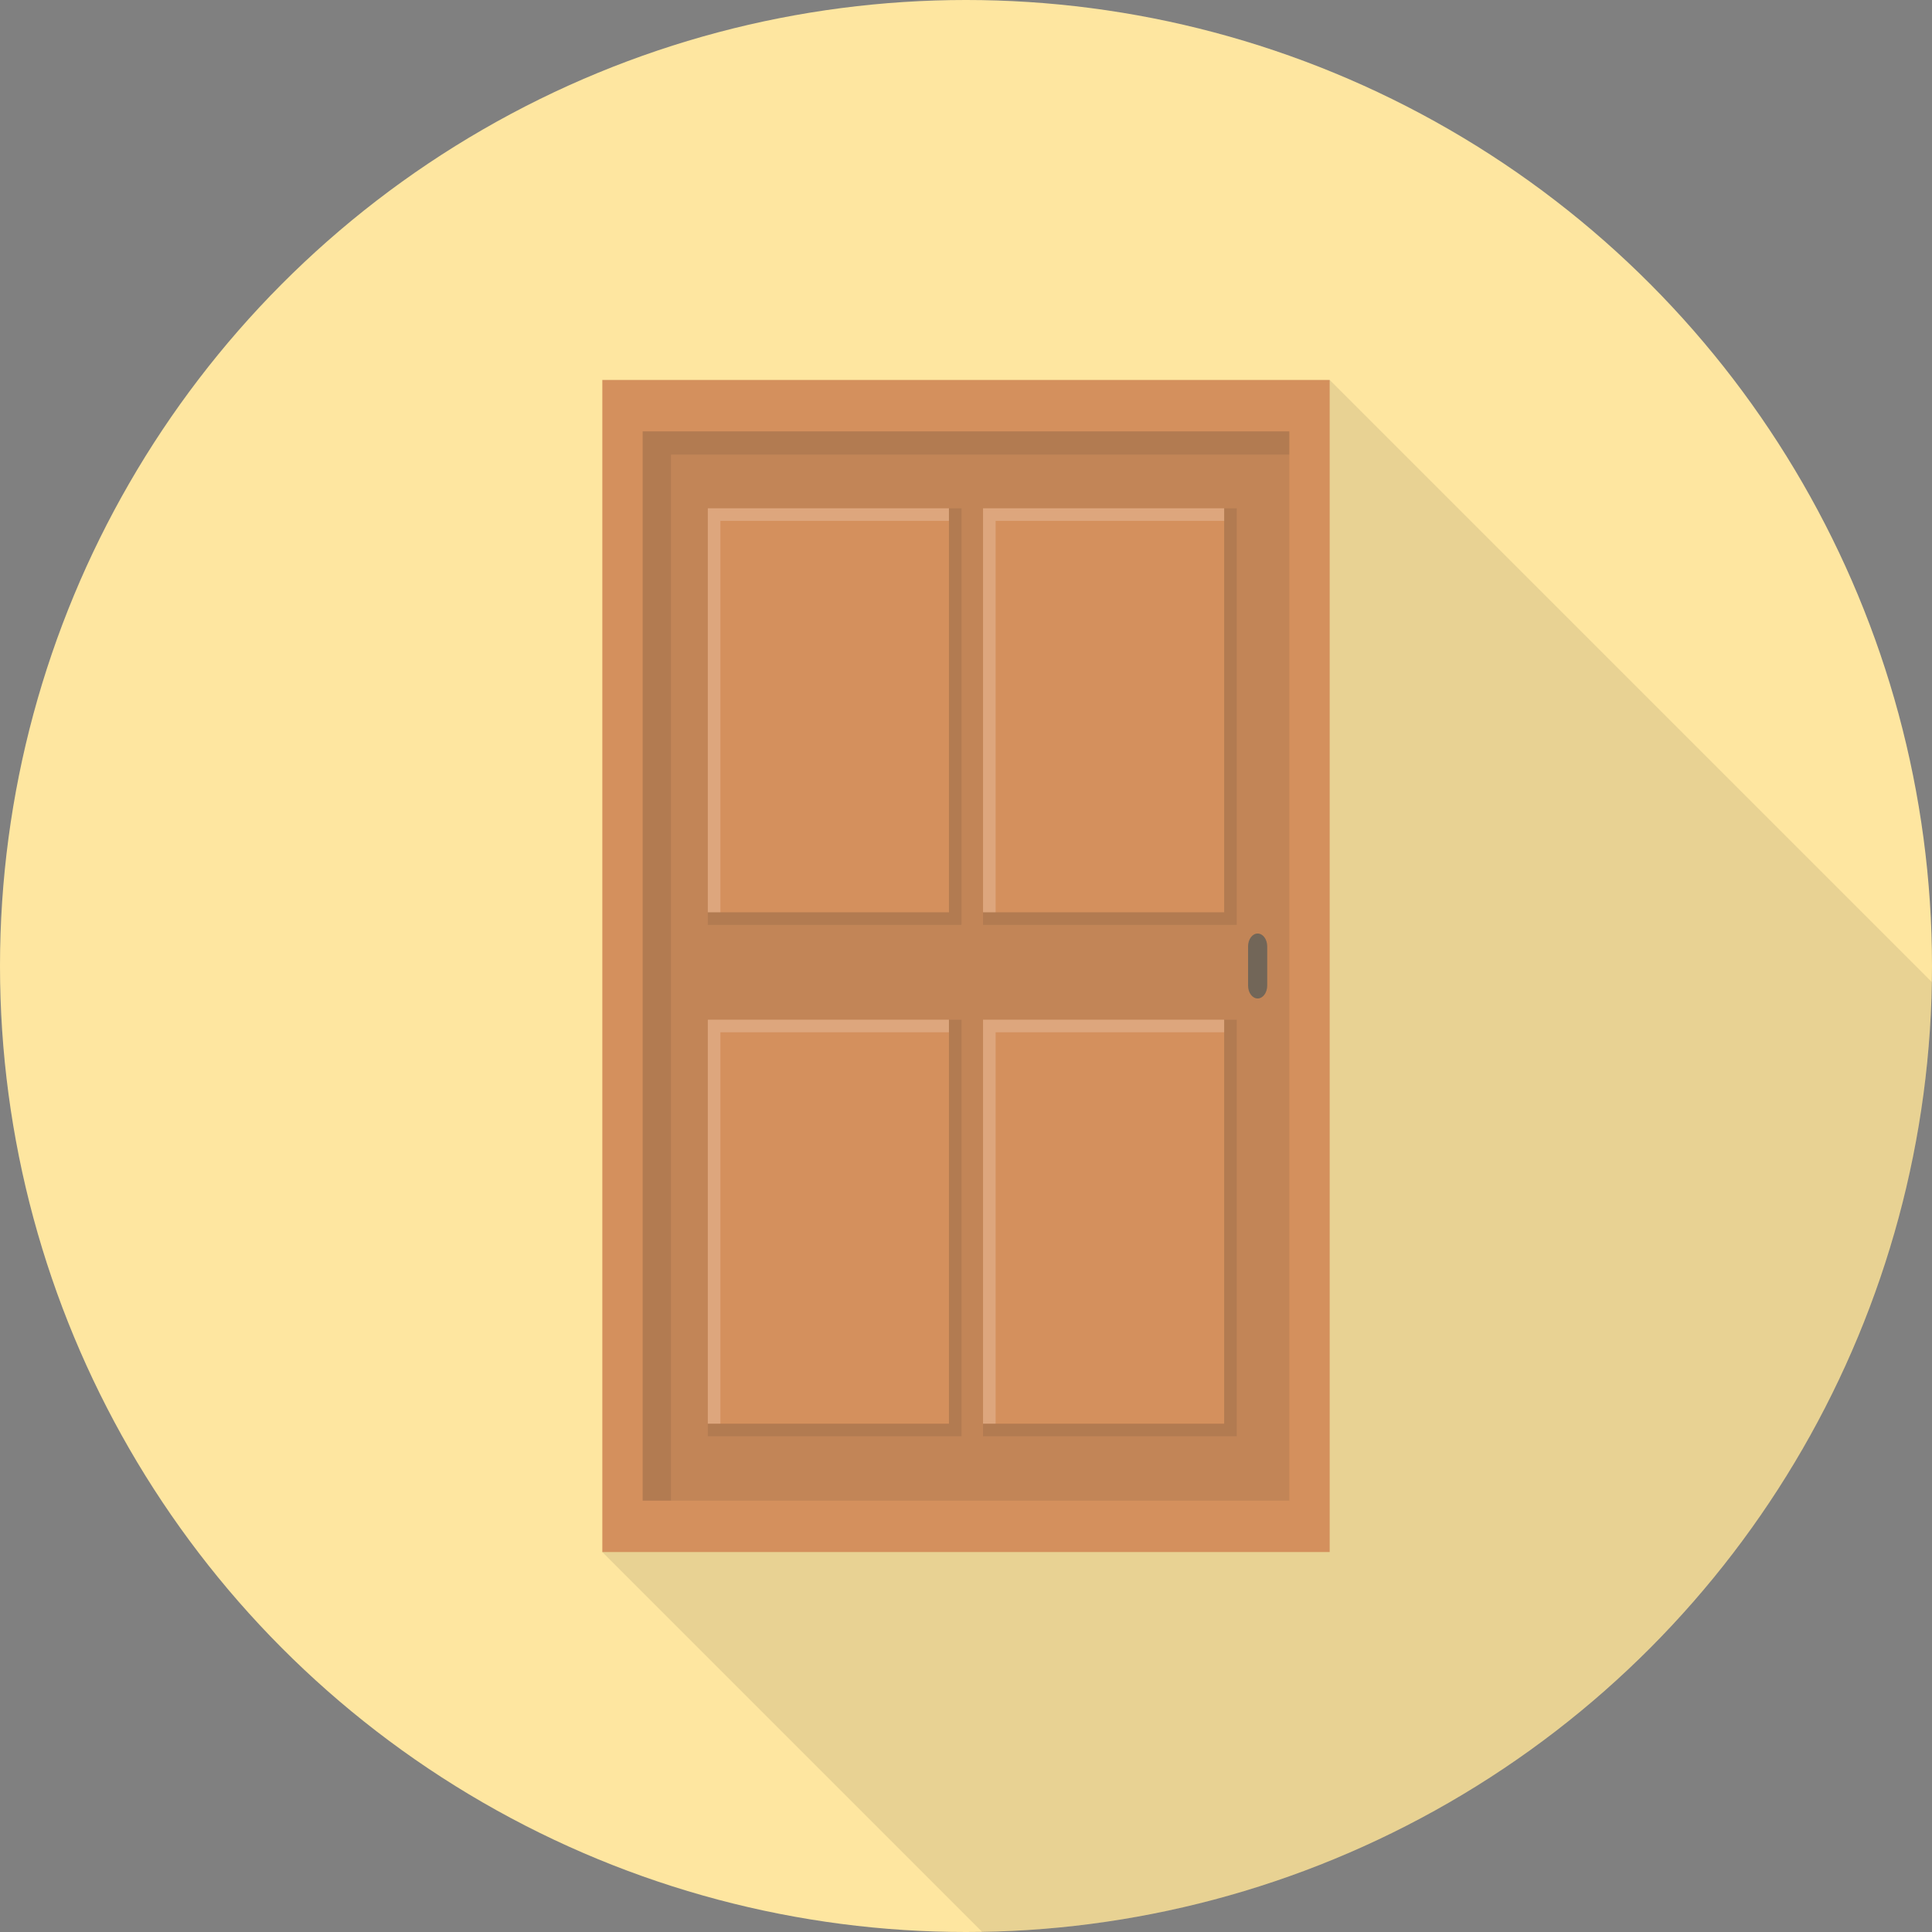 <?xml version="1.0" encoding="utf-8"?>
<!-- Generator: Adobe Illustrator 16.0.0, SVG Export Plug-In . SVG Version: 6.00 Build 0)  -->
<!DOCTYPE svg PUBLIC "-//W3C//DTD SVG 1.1//EN" "http://www.w3.org/Graphics/SVG/1.1/DTD/svg11.dtd">
<svg version="1.1" id="Door" xmlns="http://www.w3.org/2000/svg" xmlns:xlink="http://www.w3.org/1999/xlink" x="0px" y="0px"
	 width="512px" height="512px" viewBox="0 0 512 512" enable-background="new 0 0 512 512" xml:space="preserve">
<rect x="0" y="0" width="512" height="512" fill="#808080" stroke="none"/>
<circle id="Background" fill="#FEE6A0" cx="256" cy="256" r="256"/>
<path id="Shadow" opacity="0.1" fill="#231F20" d="M159.622,411.31l100.636,100.637c138.001-2.253,249.436-113.688,251.688-251.688
	L352.379,100.69L159.622,411.31z"/>
<g id="Door_1_">
	<g>
		<rect x="159.622" y="100.69" fill="#D4905D" width="192.757" height="310.619"/>
		<rect x="170.314" y="114.323" opacity="0.1" fill="#231F20" width="171.371" height="283.355"/>
		<polygon opacity="0.1" fill="#231F20" points="341.686,120.468 341.686,114.323 170.314,114.323 170.314,397.678 177.824,397.678 
			177.824,120.468 		"/>
	</g>
	<g>
		<g>
			<rect x="187.58" y="134.708" fill="#D4905D" width="63.903" height="107.058"/>
			<g>
				<polygon opacity="0.2" fill="#FFFFFF" points="251.483,138.042 251.483,134.708 187.58,134.708 187.58,241.767 190.914,241.767 
					190.914,138.042 				"/>
				<polygon opacity="0.1" fill="#231F20" points="251.483,134.708 251.483,241.767 187.58,241.767 187.58,245.101 254.817,245.101 
					254.817,134.708 				"/>
			</g>
		</g>
		<g>
			<rect x="187.58" y="270.233" fill="#D4905D" width="63.903" height="107.058"/>
			<g>
				<polygon opacity="0.2" fill="#FFFFFF" points="251.483,273.567 251.483,270.233 187.58,270.233 187.58,377.291 190.914,377.291 
					190.914,273.567 				"/>
				<polygon opacity="0.1" fill="#231F20" points="251.483,270.233 251.483,377.291 187.58,377.291 187.58,380.625 254.817,380.625 
					254.817,270.233 				"/>
			</g>
		</g>
		<g>
			<rect x="260.517" y="270.233" fill="#D4905D" width="63.904" height="107.058"/>
			<g>
				<polygon opacity="0.2" fill="#FFFFFF" points="324.421,273.567 324.421,270.233 260.517,270.233 260.517,377.291 
					263.851,377.291 263.851,273.567 				"/>
				<polygon opacity="0.1" fill="#231F20" points="324.421,270.233 324.421,377.291 260.517,377.291 260.517,380.625 
					327.755,380.625 327.755,270.233 				"/>
			</g>
		</g>
		<g>
			<rect x="260.517" y="134.708" fill="#D4905D" width="63.904" height="107.058"/>
			<g>
				<polygon opacity="0.2" fill="#FFFFFF" points="324.421,138.042 324.421,134.708 260.517,134.708 260.517,241.767 
					263.851,241.767 263.851,138.042 				"/>
				<polygon opacity="0.1" fill="#231F20" points="324.421,134.708 324.421,241.767 260.517,241.767 260.517,245.101 
					327.755,245.101 327.755,134.708 				"/>
			</g>
		</g>
	</g>
	<path fill="#726658" d="M335.826,261.205c0,1.879-1.136,3.402-2.536,3.402l0,0c-1.401,0-2.537-1.523-2.537-3.402v-10.41
		c0-1.879,1.136-3.402,2.537-3.402l0,0c1.4,0,2.536,1.523,2.536,3.402V261.205z"/>
</g>
</svg>
